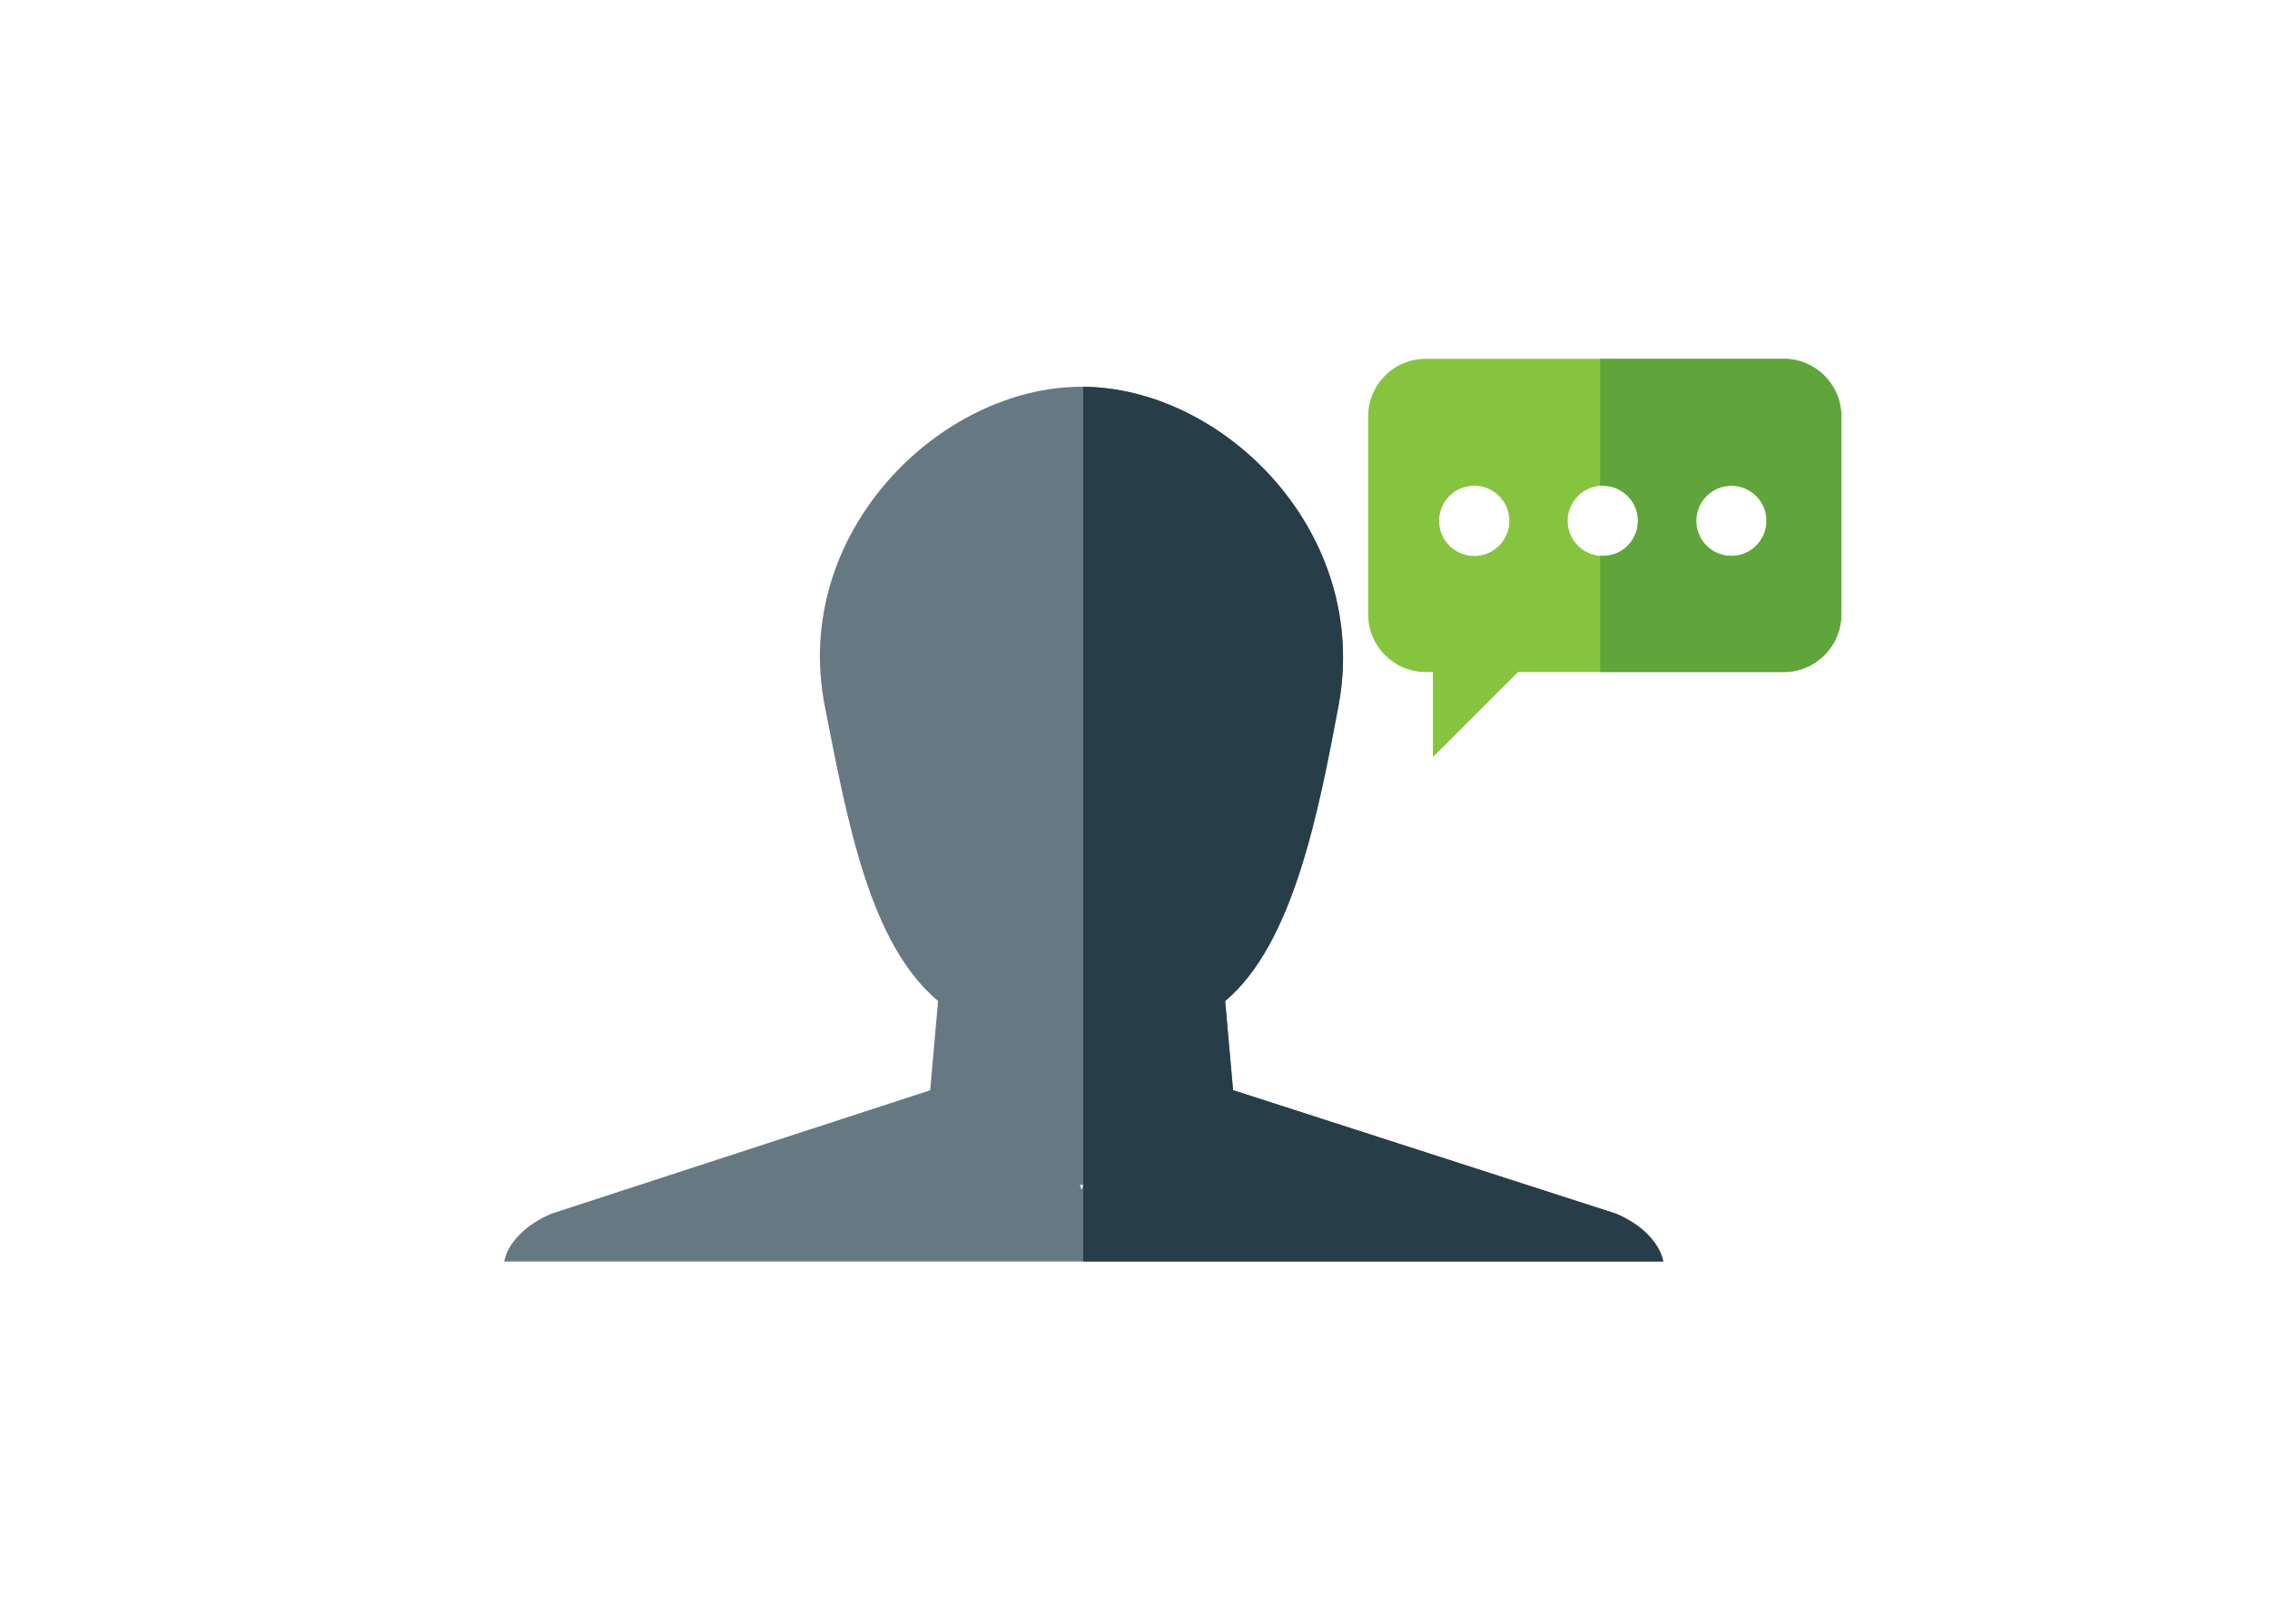 <?xml version="1.0" encoding="utf-8"?>
<!-- Generator: Adobe Illustrator 19.2.1, SVG Export Plug-In . SVG Version: 6.00 Build 0)  -->
<svg version="1.1" id="Layer_1" xmlns="http://www.w3.org/2000/svg" xmlns:xlink="http://www.w3.org/1999/xlink" x="0px" y="0px"
	 width="289px" height="206.827px" viewBox="0 0 289 206.827" enable-background="new 0 0 289 206.827" xml:space="preserve">
<g>
	<defs>
		<path id="SVGID_1_" d="M0,206V11.348C0,5.081,5.076,0,11.339,0h266.323C283.924,0,289,5.081,289,11.348V206H0z"/>
	</defs>
	<clipPath id="SVGID_2_">
		<use xlink:href="#SVGID_1_"  overflow="visible"/>
	</clipPath>
	<linearGradient id="SVGID_3_" gradientUnits="userSpaceOnUse" x1="144.5" y1="276" x2="144.5" y2="-5.978109e-09">
		<stop  offset="0.316" style="stop-color:#FFFFFF"/>
		<stop  offset="1" style="stop-color:#ADE1F9"/>
	</linearGradient>
	<path display="none" clip-path="url(#SVGID_2_)" fill="url(#SVGID_3_)" d="M277.661,276H11.339C5.076,276,0,270.924,0,264.661
		V11.339C0,5.076,5.076,0,11.339,0h266.323C283.924,0,289,5.076,289,11.339v253.323C289,270.924,283.924,276,277.661,276z"/>
	<g clip-path="url(#SVGID_2_)">
		<g>
			<path fill="#667982" d="M205.642,154.522l-48.658-15.697l-1.006-11.346c8.703-7.306,11.908-24.214,14.425-37.571
				c4.158-22.067-14.64-40.658-32.699-40.658c-18.059,0-37.01,18.621-32.699,40.658c2.905,14.847,5.722,30.265,14.425,37.571
				l-1.007,11.361l-48.118,15.683c-3.339,1.341-5.671,3.794-6.119,6.126h147.575C211.313,158.316,208.981,155.863,205.642,154.522z
				 M137.467,150.896h0.475l-0.237,0.591L137.467,150.896z"/>
			<path fill="#273E49" d="M137.905,150.896h0.037l-0.037,0.092v9.66h73.856c-0.448-2.332-2.781-4.785-6.119-6.126l-48.658-15.697
				l-1.006-11.346c8.703-7.306,11.908-24.214,14.425-37.571c4.143-21.985-14.501-40.515-32.498-40.652V150.896z"/>
		</g>
		<g>
			<path fill="#86C440" d="M227.102,45.694h-45.597c-4.042,0-7.319,3.277-7.319,7.319V78.26c0,4.042,3.277,7.319,7.319,7.319h0.924
				v10.836l10.836-10.836h33.837c4.042,0,7.319-3.277,7.319-7.319V53.012C234.421,48.97,231.144,45.694,227.102,45.694z
				 M187.691,70.799c-2.47,0-4.473-2.003-4.473-4.473c0-2.47,2.003-4.473,4.473-4.473s4.473,2.003,4.473,4.473
				C192.164,68.797,190.162,70.799,187.691,70.799z M204.059,70.799c-2.47,0-4.473-2.003-4.473-4.473
				c0-2.47,2.003-4.473,4.473-4.473c2.47,0,4.473,2.003,4.473,4.473C208.532,68.797,206.529,70.799,204.059,70.799z M220.427,70.799
				c-2.47,0-4.473-2.003-4.473-4.473c0-2.47,2.003-4.473,4.473-4.473c2.47,0,4.473,2.003,4.473,4.473
				C224.9,68.797,222.897,70.799,220.427,70.799z"/>
			<path fill="#5FA53B" d="M227.102,45.694h-23.383V61.87c0.112-0.008,0.225-0.017,0.34-0.017c2.47,0,4.473,2.003,4.473,4.473
				c0,2.47-2.003,4.473-4.473,4.473c-0.115,0-0.227-0.009-0.34-0.017v14.796h23.383c4.042,0,7.319-3.277,7.319-7.319V53.012
				C234.421,48.97,231.144,45.694,227.102,45.694z M220.427,70.799c-2.47,0-4.473-2.003-4.473-4.473c0-2.47,2.003-4.473,4.473-4.473
				c2.47,0,4.473,2.003,4.473,4.473C224.9,68.797,222.897,70.799,220.427,70.799z"/>
		</g>
	</g>
</g>
</svg>
